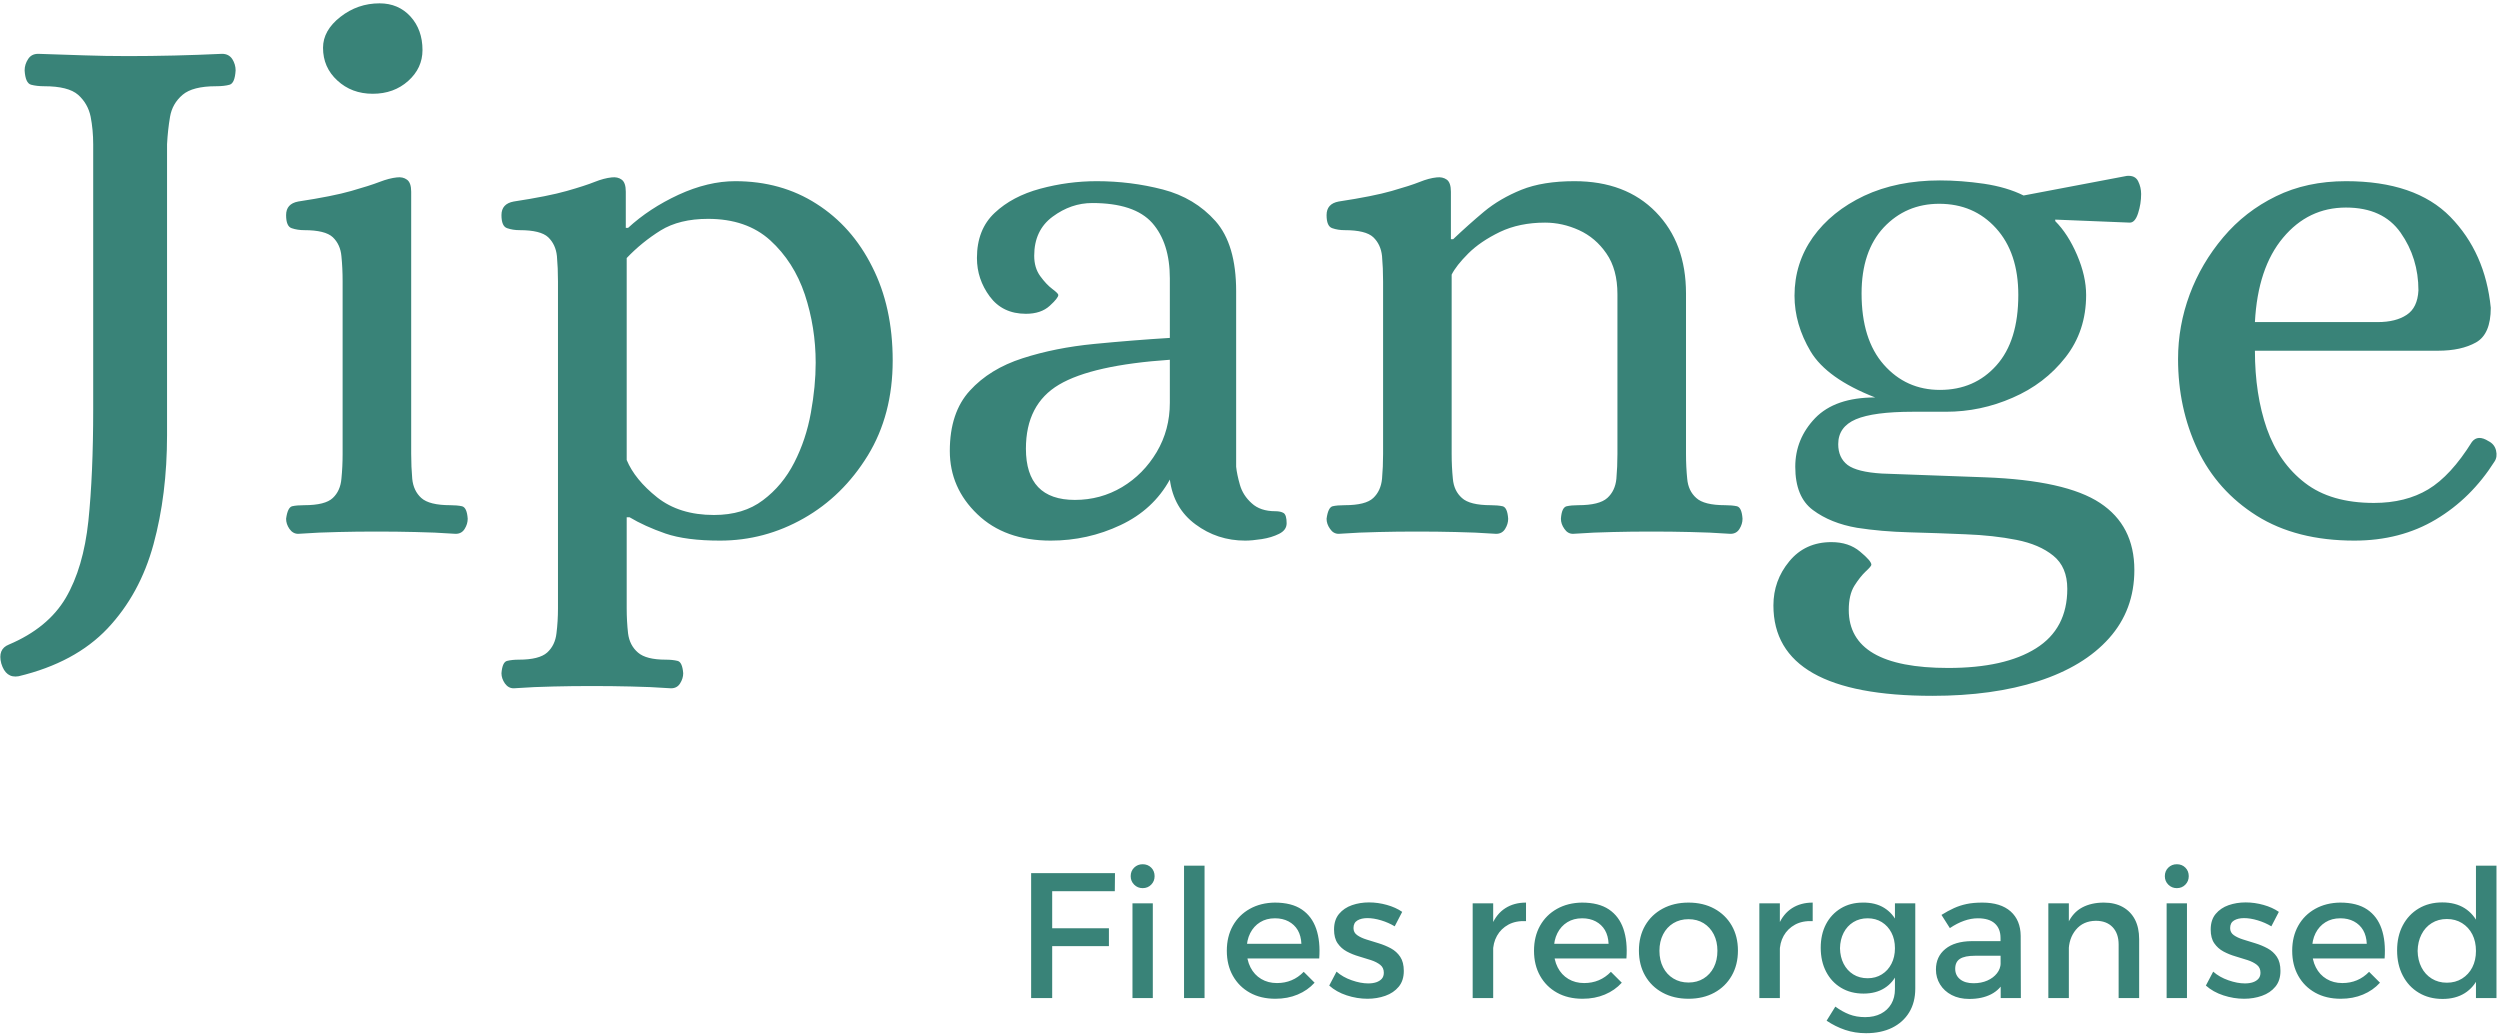 <svg xmlns="http://www.w3.org/2000/svg" version="1.1" xmlns:xlink="http://www.w3.org/1999/xlink" xmlns:svgjs="http://svgjs.dev/svgjs" width="1500" height="621" viewBox="0 0 1500 621"><g transform="matrix(1,0,0,1,-0.94,-0.544)"><svg viewBox="0 0 396 164" data-background-color="#ffffff" preserveAspectRatio="xMidYMid meet" height="621" width="1500" xmlns="http://www.w3.org/2000/svg" xmlns:xlink="http://www.w3.org/1999/xlink"><g id="tight-bounds" transform="matrix(1,0,0,1,0.248,0.144)"><svg viewBox="0 0 395.52 163.713" height="163.713" width="395.52"><g><svg viewBox="0 0 395.52 163.713" height="163.713" width="395.52"><g><svg viewBox="0 0 395.52 163.713" height="163.713" width="395.52"><g id="textblocktransform"><svg viewBox="0 0 395.52 163.713" height="163.713" width="395.52" id="textblock"><g><svg viewBox="0 0 395.52 110.787" height="110.787" width="395.52"><g transform="matrix(1,0,0,1,0,0)"><svg width="395.52" viewBox="0.744 -35.05 165.629 45.95" height="110.787" data-palette-color="#398378"><g class="wordmark-text-0" data-fill-palette-color="primary" id="text-0"><path d="M1.95 9.6L1.95 9.6Q1.1 9.75 0.8 8.75L0.8 8.75Q0.55 7.8 1.3 7.5L1.3 7.5Q3.9 6.4 5.08 4.4 6.25 2.4 6.58-0.7 6.9-3.8 6.9-8.1L6.9-8.1 6.9-25.7Q6.9-26.65 6.73-27.53 6.55-28.4 5.9-28.98 5.25-29.55 3.65-29.55L3.65-29.55Q3.15-29.55 2.78-29.65 2.4-29.75 2.35-30.6L2.35-30.6Q2.35-31 2.58-31.35 2.8-31.7 3.25-31.7L3.25-31.7Q4.85-31.65 6.28-31.6 7.7-31.55 9.2-31.55L9.2-31.55Q12.25-31.55 15.45-31.7L15.45-31.7Q15.9-31.7 16.13-31.35 16.35-31 16.35-30.6L16.35-30.6Q16.3-29.75 15.95-29.65 15.6-29.55 15.05-29.55L15.05-29.55Q13.5-29.55 12.83-28.98 12.15-28.4 12-27.53 11.85-26.65 11.8-25.7L11.8-25.7 11.8-6.4Q11.8-2.45 10.9 0.85 10 4.15 7.85 6.43 5.7 8.7 1.95 9.6ZM20.5 0.15L20.5 0.15Q20.15 0.15 19.92-0.18 19.7-0.5 19.7-0.85L19.7-0.85Q19.8-1.6 20.1-1.68 20.4-1.75 20.9-1.75L20.9-1.75Q22.3-1.75 22.8-2.23 23.3-2.7 23.37-3.5 23.45-4.3 23.45-5.15L23.45-5.15 23.45-16.6Q23.45-17.5 23.37-18.28 23.3-19.05 22.8-19.53 22.3-20 20.9-20L20.9-20Q20.45-20 20.07-20.13 19.7-20.25 19.7-21L19.7-21Q19.7-21.75 20.5-21.9L20.5-21.9Q22.8-22.25 24.02-22.6 25.25-22.95 25.9-23.2 26.55-23.45 27.05-23.5L27.05-23.5Q27.45-23.55 27.72-23.35 28-23.15 28-22.55L28-22.55 28-5.15Q28-4.3 28.07-3.5 28.15-2.7 28.67-2.23 29.2-1.75 30.6-1.75L30.6-1.75Q31.05-1.75 31.37-1.68 31.7-1.6 31.75-0.85L31.75-0.85Q31.75-0.5 31.55-0.18 31.35 0.15 30.95 0.15L30.95 0.15Q29.5 0.05 28.27 0.03 27.05 0 25.7 0L25.7 0Q24.35 0 23.15 0.03 21.95 0.05 20.5 0.15ZM25.45-29.05L25.45-29.05Q24.05-29.05 23.1-29.93 22.15-30.8 22.15-32.1L22.15-32.1Q22.15-33.25 23.3-34.15 24.45-35.05 25.9-35.05L25.9-35.05Q27.15-35.05 27.95-34.18 28.75-33.3 28.75-31.95L28.75-31.95Q28.75-30.75 27.8-29.9 26.85-29.05 25.45-29.05ZM34.8 10.4L34.8 10.4Q34.45 10.4 34.22 10.08 33.99 9.75 33.99 9.4L33.99 9.4Q34.05 8.65 34.37 8.58 34.7 8.5 35.14 8.5L35.14 8.5Q36.49 8.5 37.02 8.03 37.55 7.55 37.64 6.75 37.74 5.95 37.74 5.1L37.74 5.1 37.74-16.6Q37.74-17.5 37.67-18.28 37.59-19.05 37.09-19.53 36.59-20 35.2-20L35.2-20Q34.74-20 34.37-20.13 33.99-20.25 33.99-21L33.99-21Q33.99-21.75 34.8-21.9L34.8-21.9Q37.09-22.25 38.32-22.6 39.55-22.95 40.17-23.2 40.8-23.45 41.3-23.5L41.3-23.5Q41.7-23.55 41.97-23.35 42.24-23.15 42.24-22.55L42.24-22.55 42.24-20.15 42.39-20.15Q43.8-21.45 45.74-22.35 47.7-23.25 49.5-23.25L49.5-23.25Q52.55-23.25 54.89-21.75 57.25-20.25 58.59-17.57 59.95-14.9 59.95-11.35L59.95-11.35Q59.95-7.75 58.3-5.05 56.64-2.35 54.05-0.88 51.45 0.6 48.49 0.6L48.49 0.6Q46.24 0.6 44.87 0.13 43.49-0.35 42.49-0.95L42.49-0.95 42.3-0.95 42.3 5.1Q42.3 5.95 42.39 6.75 42.49 7.55 43.05 8.03 43.59 8.5 44.89 8.5L44.89 8.5Q45.34 8.5 45.67 8.58 45.99 8.65 46.05 9.4L46.05 9.4Q46.05 9.75 45.84 10.08 45.64 10.4 45.24 10.4L45.24 10.4Q43.8 10.3 42.57 10.28 41.34 10.25 39.99 10.25L39.99 10.25Q38.64 10.25 37.45 10.28 36.24 10.3 34.8 10.4ZM48.09-1.1L48.09-1.1Q50.05-1.1 51.34-2.08 52.64-3.05 53.42-4.58 54.2-6.1 54.52-7.88 54.84-9.65 54.84-11.2L54.84-11.2Q54.84-13.55 54.12-15.73 53.39-17.9 51.82-19.33 50.25-20.75 47.7-20.75L47.7-20.75Q45.8-20.75 44.55-19.98 43.3-19.2 42.3-18.15L42.3-18.15 42.3-4.75Q42.84-3.45 44.32-2.27 45.8-1.1 48.09-1.1ZM70.44 0.6L70.44 0.6Q67.39 0.6 65.57-1.15 63.74-2.9 63.74-5.35L63.74-5.35Q63.74-7.9 65.07-9.35 66.39-10.8 68.57-11.5 70.74-12.2 73.32-12.45 75.89-12.7 78.34-12.85L78.34-12.85 78.34-16.8Q78.34-19.15 77.17-20.48 75.99-21.8 73.19-21.8L73.19-21.8Q71.79-21.8 70.57-20.9 69.34-20 69.34-18.3L69.34-18.3Q69.34-17.5 69.74-16.95 70.14-16.4 70.54-16.1 70.94-15.8 70.94-15.7L70.94-15.7Q70.94-15.5 70.37-14.98 69.79-14.45 68.79-14.45L68.79-14.45Q67.24-14.45 66.39-15.6 65.54-16.75 65.54-18.15L65.54-18.15Q65.54-20.05 66.72-21.15 67.89-22.25 69.74-22.75 71.59-23.25 73.49-23.25L73.49-23.25Q75.74-23.25 77.87-22.7 79.99-22.15 81.37-20.6 82.74-19.05 82.74-15.95L82.74-15.95 82.74-4.3Q82.79-3.8 82.99-3.1 83.19-2.4 83.77-1.88 84.34-1.35 85.34-1.35L85.34-1.35Q85.69-1.35 85.89-1.23 86.09-1.1 86.09-0.55L86.09-0.55Q86.09-0.1 85.59 0.15 85.09 0.4 84.44 0.5 83.79 0.6 83.34 0.6L83.34 0.6Q81.49 0.6 80.04-0.48 78.59-1.55 78.34-3.45L78.34-3.45Q77.24-1.45 75.07-0.43 72.89 0.6 70.44 0.6ZM72.04-2.1L72.04-2.1Q73.74-2.1 75.17-2.95 76.59-3.8 77.47-5.28 78.34-6.75 78.34-8.55L78.34-8.55 78.34-11.4Q73.19-11.05 70.99-9.75 68.79-8.45 68.79-5.5L68.79-5.5Q68.79-2.1 72.04-2.1ZM89.54 0.15L89.54 0.15Q89.19 0.15 88.97-0.18 88.74-0.5 88.74-0.85L88.74-0.85Q88.84-1.6 89.14-1.68 89.44-1.75 89.94-1.75L89.94-1.75Q91.34-1.75 91.84-2.23 92.34-2.7 92.42-3.5 92.49-4.3 92.49-5.15L92.49-5.15 92.49-16.6Q92.49-17.5 92.42-18.28 92.34-19.05 91.84-19.53 91.34-20 89.94-20L89.94-20Q89.49-20 89.12-20.13 88.74-20.25 88.74-21L88.74-21Q88.74-21.75 89.54-21.9L89.54-21.9Q91.84-22.25 93.06-22.6 94.29-22.95 94.92-23.2 95.54-23.45 96.04-23.5L96.04-23.5Q96.44-23.55 96.72-23.35 96.99-23.15 96.99-22.55L96.99-22.55 96.99-19.4 97.14-19.4Q98.14-20.35 99.19-21.23 100.24-22.1 101.67-22.68 103.09-23.25 105.19-23.25L105.19-23.25Q108.59-23.25 110.59-21.2 112.59-19.15 112.59-15.8L112.59-15.8 112.59-5.15Q112.59-4.3 112.67-3.5 112.74-2.7 113.27-2.23 113.79-1.75 115.19-1.75L115.19-1.75Q115.64-1.75 115.97-1.68 116.29-1.6 116.34-0.85L116.34-0.85Q116.34-0.5 116.14-0.18 115.94 0.15 115.54 0.15L115.54 0.15Q114.09 0.05 112.87 0.03 111.64 0 110.29 0L110.29 0Q108.94 0 107.74 0.03 106.54 0.05 105.09 0.15L105.09 0.15Q104.74 0.15 104.52-0.18 104.29-0.5 104.29-0.85L104.29-0.85Q104.34-1.6 104.67-1.68 104.99-1.75 105.44-1.75L105.44-1.75Q106.84-1.75 107.37-2.23 107.89-2.7 107.97-3.5 108.04-4.3 108.04-5.15L108.04-5.15 108.04-15.75Q108.04-17.4 107.31-18.45 106.59-19.5 105.49-20 104.39-20.5 103.24-20.5L103.24-20.5Q101.54-20.5 100.24-19.88 98.94-19.25 98.14-18.45 97.34-17.65 97.04-17.05L97.04-17.05 97.04-5.15Q97.04-4.3 97.12-3.5 97.19-2.7 97.72-2.23 98.24-1.75 99.64-1.75L99.64-1.75Q100.09-1.75 100.42-1.68 100.74-1.6 100.79-0.85L100.79-0.85Q100.79-0.5 100.59-0.18 100.39 0.15 99.99 0.15L99.99 0.15Q98.54 0.05 97.31 0.03 96.09 0 94.74 0L94.74 0Q93.39 0 92.19 0.03 90.99 0.05 89.54 0.15ZM128.94 10.9L128.94 10.9Q118.39 10.9 118.39 4.9L118.39 4.9Q118.39 3.25 119.44 1.98 120.49 0.7 122.24 0.7L122.24 0.7Q123.39 0.7 124.14 1.33 124.89 1.95 124.89 2.2L124.89 2.2Q124.89 2.3 124.51 2.65 124.14 3 123.76 3.6 123.39 4.2 123.39 5.2L123.39 5.2Q123.39 9.05 129.99 9.05L129.99 9.05Q133.74 9.05 135.81 7.75 137.89 6.45 137.89 3.8L137.89 3.8Q137.89 2.35 136.96 1.6 136.04 0.85 134.51 0.55 132.99 0.25 131.14 0.18 129.29 0.1 127.41 0.05 125.54 0 123.94-0.25L123.94-0.25Q122.19-0.55 121.01-1.43 119.84-2.3 119.84-4.3L119.84-4.3Q119.84-6.15 121.16-7.53 122.49-8.9 125.14-8.9L125.14-8.9Q121.94-10.15 120.86-11.95 119.79-13.75 119.79-15.65L119.79-15.65Q119.79-17.8 121.01-19.53 122.24-21.25 124.41-22.28 126.59-23.3 129.44-23.3L129.44-23.3Q130.84-23.3 132.36-23.08 133.89-22.85 134.99-22.3L134.99-22.3 141.84-23.6Q142.39-23.65 142.59-23.25 142.79-22.85 142.79-22.4L142.79-22.4Q142.79-21.75 142.59-21.13 142.39-20.5 142.04-20.5L142.04-20.5 137.09-20.7 137.09-20.6Q137.94-19.75 138.54-18.35 139.14-16.95 139.14-15.7L139.14-15.7Q139.14-13.3 137.76-11.55 136.39-9.8 134.26-8.88 132.14-7.95 129.84-7.95L129.84-7.95 127.64-7.95Q125.04-7.95 123.86-7.45 122.69-6.95 122.69-5.8L122.69-5.8Q122.69-4.9 123.31-4.42 123.94-3.95 125.59-3.85L125.59-3.85 132.44-3.6Q137.79-3.4 140.06-1.9 142.34-0.4 142.34 2.55L142.34 2.55Q142.34 5.2 140.66 7.08 138.99 8.95 135.96 9.93 132.94 10.9 128.94 10.9ZM129.44-9.4L129.44-9.4Q131.74-9.4 133.19-11.03 134.64-12.65 134.64-15.7L134.64-15.7Q134.64-18.5 133.16-20.13 131.69-21.75 129.39-21.75L129.39-21.75Q127.19-21.75 125.71-20.18 124.24-18.6 124.24-15.8L124.24-15.8Q124.24-12.75 125.71-11.08 127.19-9.4 129.44-9.4ZM156.94 0.6L156.94 0.6Q153.09 0.6 150.46-1.05 147.84-2.7 146.53-5.45 145.24-8.2 145.24-11.45L145.24-11.45Q145.24-13.65 146.01-15.73 146.78-17.8 148.24-19.53 149.69-21.25 151.74-22.25 153.78-23.25 156.38-23.25L156.38-23.25Q160.99-23.25 163.31-20.88 165.63-18.5 165.99-14.85L165.99-14.85Q165.99-13.1 165.01-12.55 164.03-12 162.49-12L162.49-12 150.34-12Q150.34-9.1 151.13-6.83 151.94-4.55 153.66-3.23 155.38-1.9 158.24-1.9L158.24-1.9Q160.34-1.9 161.84-2.8 163.34-3.7 164.74-5.95L164.74-5.95Q165.13-6.45 165.84-6L165.84-6Q166.24-5.8 166.34-5.38 166.44-4.95 166.24-4.65L166.24-4.65Q164.69-2.2 162.34-0.8 159.99 0.6 156.94 0.6ZM150.34-13.9L150.34-13.9 158.49-13.9Q159.69-13.9 160.41-14.38 161.13-14.85 161.19-16L161.19-16Q161.19-18.15 160.01-19.83 158.84-21.5 156.38-21.5L156.38-21.5Q153.88-21.5 152.21-19.5 150.53-17.5 150.34-13.9Z" fill="#398378" data-fill-palette-color="primary"></path></g></svg></g></svg></g><g transform="matrix(1,0,0,1,163.31,136.941)"><svg viewBox="0 0 232.21 26.772" height="26.772" width="232.21"><g transform="matrix(1,0,0,1,0,0)"><svg width="232.21" viewBox="4.6 -37.5 410.66 47.35" height="26.772" data-palette-color="#398378"><path d="M4.6 0L4.6-35 28.1-35 28.05-29.95 10.5-29.95 10.5-19.55 26.4-19.55 26.4-14.55 10.5-14.55 10.5 0 4.6 0ZM33 0L33-26.55 38.7-26.55 38.7 0 33 0ZM35.85-37.5L35.85-37.5Q37.3-37.5 38.25-36.55 39.2-35.6 39.2-34.15L39.2-34.15Q39.2-32.75 38.25-31.78 37.3-30.8 35.85-30.8L35.85-30.8Q34.45-30.8 33.47-31.78 32.5-32.75 32.5-34.15L32.5-34.15Q32.5-35.6 33.47-36.55 34.45-37.5 35.85-37.5ZM47.45 0L47.45-37.1 53.2-37.1 53.2 0 47.45 0ZM64.09-15.2L80.34-15.2Q80.24-17.45 79.32-19.03 78.39-20.6 76.74-21.48 75.09-22.35 72.94-22.35L72.94-22.35Q70.54-22.35 68.77-21.25 66.99-20.15 65.99-18.18 64.99-16.2 64.99-13.55L64.99-13.55Q64.99-10.7 66.07-8.6 67.14-6.5 69.07-5.35 70.99-4.2 73.49-4.2L73.49-4.2Q77.94-4.2 80.99-7.35L80.99-7.35 84.04-4.3Q82.09-2.15 79.29-0.98 76.49 0.2 73.04 0.2L73.04 0.2Q68.94 0.2 65.89-1.5 62.84-3.2 61.14-6.23 59.44-9.25 59.44-13.25L59.44-13.25Q59.44-17.25 61.14-20.28 62.84-23.3 65.89-25 68.94-26.7 72.89-26.75L72.89-26.75Q77.59-26.75 80.44-24.83 83.29-22.9 84.49-19.4 85.69-15.9 85.34-11.1L85.34-11.1 64.09-11.1 64.09-15.2ZM108.59-24.15L106.49-20.1Q104.74-21.15 102.67-21.78 100.59-22.4 98.84-22.4L98.84-22.4Q97.14-22.4 96.04-21.75 94.94-21.1 94.94-19.6L94.94-19.6Q94.94-18.35 95.97-17.63 96.99-16.9 98.59-16.4 100.19-15.9 101.99-15.35 103.79-14.8 105.42-13.93 107.04-13.05 108.04-11.55 109.04-10.05 109.04-7.6L109.04-7.6Q109.04-4.9 107.62-3.18 106.19-1.45 103.87-0.63 101.54 0.2 98.84 0.2L98.84 0.2Q95.94 0.2 93.04-0.75 90.14-1.7 88.14-3.5L88.14-3.5 90.19-7.4Q91.94-5.85 94.44-4.98 96.94-4.1 99.09-4.1L99.09-4.1Q100.34-4.1 101.31-4.42 102.29-4.75 102.87-5.4 103.44-6.05 103.44-7.1L103.44-7.1Q103.44-8.5 102.44-9.3 101.44-10.1 99.84-10.63 98.24-11.15 96.44-11.68 94.64-12.2 93.06-13.05 91.49-13.9 90.49-15.35 89.49-16.8 89.49-19.2L89.49-19.2Q89.49-21.9 90.89-23.58 92.29-25.25 94.52-26.03 96.74-26.8 99.29-26.8L99.29-26.8Q101.79-26.8 104.29-26.1 106.79-25.4 108.59-24.15L108.59-24.15ZM143.29-26.75L143.29-21.55Q140.44-21.7 138.36-20.58 136.28-19.45 135.16-17.45 134.03-15.45 134.03-12.85L134.03-12.85 132.44-13.05Q132.44-17.5 133.74-20.55 135.03-23.6 137.49-25.18 139.94-26.75 143.29-26.75L143.29-26.75ZM128.34 0L128.34-26.55 134.09-26.55 134.09 0 128.34 0ZM150.18-15.2L166.43-15.2Q166.33-17.45 165.41-19.03 164.48-20.6 162.83-21.48 161.18-22.35 159.03-22.35L159.03-22.35Q156.63-22.35 154.86-21.25 153.08-20.15 152.08-18.18 151.08-16.2 151.08-13.55L151.08-13.55Q151.08-10.7 152.16-8.6 153.23-6.5 155.16-5.35 157.08-4.2 159.58-4.2L159.58-4.2Q164.03-4.2 167.08-7.35L167.08-7.35 170.13-4.3Q168.18-2.15 165.38-0.98 162.58 0.2 159.13 0.2L159.13 0.2Q155.03 0.2 151.98-1.5 148.93-3.2 147.23-6.23 145.53-9.25 145.53-13.25L145.53-13.25Q145.53-17.25 147.23-20.28 148.93-23.3 151.98-25 155.03-26.7 158.98-26.75L158.98-26.75Q163.68-26.75 166.53-24.83 169.38-22.9 170.58-19.4 171.78-15.9 171.43-11.1L171.43-11.1 150.18-11.1 150.18-15.2ZM188.83-26.75L188.83-26.75Q192.93-26.75 196.06-25.05 199.18-23.35 200.93-20.33 202.68-17.3 202.68-13.3L202.68-13.3Q202.68-9.3 200.93-6.25 199.18-3.2 196.06-1.5 192.93 0.2 188.83 0.2L188.83 0.2Q184.73 0.2 181.58-1.5 178.43-3.2 176.68-6.25 174.93-9.3 174.93-13.3L174.93-13.3Q174.93-17.3 176.68-20.33 178.43-23.35 181.58-25.05 184.73-26.75 188.83-26.75ZM188.83-22.1L188.83-22.1Q186.43-22.1 184.58-20.98 182.73-19.85 181.71-17.85 180.68-15.85 180.68-13.25L180.68-13.25Q180.68-10.6 181.71-8.6 182.73-6.6 184.58-5.48 186.43-4.35 188.83-4.35L188.83-4.35Q191.23-4.35 193.06-5.48 194.88-6.6 195.91-8.6 196.93-10.6 196.93-13.25L196.93-13.25Q196.93-15.85 195.91-17.85 194.88-19.85 193.06-20.98 191.23-22.1 188.83-22.1ZM223.63-26.75L223.63-21.55Q220.78-21.7 218.7-20.58 216.63-19.45 215.5-17.45 214.38-15.45 214.38-12.85L214.38-12.85 212.78-13.05Q212.78-17.5 214.08-20.55 215.38-23.6 217.83-25.18 220.28-26.75 223.63-26.75L223.63-26.75ZM208.68 0L208.68-26.55 214.43-26.55 214.43 0 208.68 0ZM252.38-26.55L252.38-2.65Q252.38 1.2 250.68 4 248.98 6.8 245.88 8.33 242.78 9.85 238.58 9.85L238.58 9.85Q235.48 9.85 232.73 8.93 229.98 8 227.53 6.35L227.53 6.35 229.98 2.4Q231.88 3.8 233.88 4.58 235.88 5.35 238.33 5.35L238.33 5.35Q240.88 5.35 242.75 4.38 244.63 3.4 245.65 1.65 246.68-0.1 246.68-2.5L246.68-2.5 246.68-26.55 252.38-26.55ZM237.68-26.75L237.68-26.75Q241.18-26.8 243.65-25.28 246.13-23.75 247.43-20.9 248.73-18.05 248.68-14.05L248.68-14.05Q248.73-10.05 247.45-7.18 246.18-4.3 243.75-2.78 241.33-1.25 237.88-1.25L237.88-1.25Q234.28-1.25 231.58-2.88 228.88-4.5 227.38-7.4 225.88-10.3 225.88-14.1L225.88-14.1Q225.88-17.85 227.35-20.68 228.83-23.5 231.5-25.13 234.18-26.75 237.68-26.75ZM239.03-22.35L239.03-22.35Q236.78-22.35 235.03-21.28 233.28-20.2 232.3-18.3 231.33-16.4 231.28-13.95L231.28-13.95Q231.33-11.5 232.3-9.6 233.28-7.7 235-6.63 236.73-5.55 239.03-5.55L239.03-5.55Q241.28-5.55 243-6.63 244.73-7.7 245.7-9.6 246.68-11.5 246.68-13.95L246.68-13.95Q246.68-16.45 245.7-18.32 244.73-20.2 243-21.28 241.28-22.35 239.03-22.35ZM277.02-11.85L269.07-11.85Q266.27-11.85 264.92-11 263.57-10.15 263.57-8.2L263.57-8.2Q263.57-6.35 264.95-5.25 266.32-4.15 268.72-4.15L268.72-4.15Q270.87-4.15 272.57-4.9 274.27-5.65 275.27-6.93 276.27-8.2 276.32-9.8L276.32-9.8 277.42-4.95Q276.17-2.35 273.62-1.05 271.07 0.25 267.52 0.25L267.52 0.25Q264.67 0.25 262.57-0.85 260.47-1.95 259.32-3.83 258.17-5.7 258.17-8L258.17-8Q258.17-11.6 260.8-13.75 263.42-15.9 268.22-15.95L268.22-15.95 277.02-15.95 277.02-11.85ZM276.32 0L276.27-16.85Q276.27-19.45 274.67-20.9 273.07-22.35 269.92-22.35L269.92-22.35Q268.02-22.35 266.05-21.65 264.07-20.95 262.07-19.6L262.07-19.6 259.72-23.3Q261.57-24.45 263.22-25.2 264.87-25.95 266.75-26.35 268.62-26.75 271.17-26.75L271.17-26.75Q276.32-26.75 279.1-24.28 281.87-21.8 281.92-17.45L281.92-17.45 281.97 0 276.32 0ZM309.37 0L309.37-15Q309.37-18.1 307.67-19.88 305.97-21.65 302.97-21.65L302.97-21.65Q299.42-21.6 297.4-19.15 295.37-16.7 295.37-13.05L295.37-13.05 293.77-13.05Q293.77-18 295.17-21 296.57-24 299.15-25.38 301.72-26.75 305.22-26.75L305.22-26.75Q308.32-26.75 310.55-25.5 312.77-24.25 313.95-21.98 315.12-19.7 315.12-16.5L315.12-16.5 315.12 0 309.37 0ZM289.67 0L289.67-26.55 295.42-26.55 295.42 0 289.67 0ZM322.82 0L322.82-26.55 328.52-26.55 328.52 0 322.82 0ZM325.67-37.5L325.67-37.5Q327.12-37.5 328.07-36.55 329.02-35.6 329.02-34.15L329.02-34.15Q329.02-32.75 328.07-31.78 327.12-30.8 325.67-30.8L325.67-30.8Q324.27-30.8 323.29-31.78 322.32-32.75 322.32-34.15L322.32-34.15Q322.32-35.6 323.29-36.55 324.27-37.5 325.67-37.5ZM354.27-24.15L352.17-20.1Q350.42-21.15 348.34-21.78 346.27-22.4 344.52-22.4L344.52-22.4Q342.82-22.4 341.72-21.75 340.62-21.1 340.62-19.6L340.62-19.6Q340.62-18.35 341.64-17.63 342.67-16.9 344.27-16.4 345.87-15.9 347.67-15.35 349.47-14.8 351.09-13.93 352.72-13.05 353.72-11.55 354.72-10.05 354.72-7.6L354.72-7.6Q354.72-4.9 353.29-3.18 351.87-1.45 349.54-0.63 347.22 0.2 344.52 0.2L344.52 0.2Q341.62 0.2 338.72-0.75 335.82-1.7 333.82-3.5L333.82-3.5 335.87-7.4Q337.62-5.85 340.12-4.98 342.62-4.1 344.77-4.1L344.77-4.1Q346.02-4.1 346.99-4.42 347.97-4.75 348.54-5.4 349.12-6.05 349.12-7.1L349.12-7.1Q349.12-8.5 348.12-9.3 347.12-10.1 345.52-10.63 343.92-11.15 342.12-11.68 340.32-12.2 338.74-13.05 337.17-13.9 336.17-15.35 335.17-16.8 335.17-19.2L335.17-19.2Q335.17-21.9 336.57-23.58 337.97-25.25 340.19-26.03 342.42-26.8 344.97-26.8L344.97-26.8Q347.47-26.8 349.97-26.1 352.47-25.4 354.27-24.15L354.27-24.15ZM362.66-15.2L378.91-15.2Q378.81-17.45 377.89-19.03 376.96-20.6 375.31-21.48 373.66-22.35 371.51-22.35L371.51-22.35Q369.11-22.35 367.34-21.25 365.56-20.15 364.56-18.18 363.56-16.2 363.56-13.55L363.56-13.55Q363.56-10.7 364.64-8.6 365.71-6.5 367.64-5.35 369.56-4.2 372.06-4.2L372.06-4.2Q376.51-4.2 379.56-7.35L379.56-7.35 382.61-4.3Q380.66-2.15 377.86-0.98 375.06 0.2 371.61 0.2L371.61 0.2Q367.51 0.2 364.46-1.5 361.41-3.2 359.71-6.23 358.01-9.25 358.01-13.25L358.01-13.25Q358.01-17.25 359.71-20.28 361.41-23.3 364.46-25 367.51-26.7 371.46-26.75L371.46-26.75Q376.16-26.75 379.01-24.83 381.86-22.9 383.06-19.4 384.26-15.9 383.91-11.1L383.91-11.1 362.66-11.1 362.66-15.2ZM400.06-26.8L400.06-26.8Q403.76-26.8 406.34-25.18 408.91-23.55 410.29-20.53 411.66-17.5 411.61-13.3L411.61-13.3Q411.66-9.1 410.31-6.05 408.96-3 406.39-1.38 403.81 0.25 400.16 0.25L400.16 0.25Q396.36 0.25 393.49-1.48 390.61-3.2 389.01-6.28 387.41-9.35 387.41-13.35L387.41-13.35Q387.41-17.35 389.01-20.38 390.61-23.4 393.46-25.1 396.31-26.8 400.06-26.8ZM401.36-22.15L401.36-22.15Q398.96-22.15 397.11-21 395.26-19.85 394.24-17.82 393.21-15.8 393.16-13.2L393.16-13.2Q393.21-10.6 394.24-8.6 395.26-6.6 397.11-5.45 398.96-4.3 401.36-4.3L401.36-4.3Q403.76-4.3 405.61-5.45 407.46-6.6 408.49-8.6 409.51-10.6 409.51-13.2L409.51-13.2Q409.51-15.85 408.49-17.85 407.46-19.85 405.61-21 403.76-22.15 401.36-22.15ZM409.51 0L409.51-37.1 415.26-37.1 415.26 0 409.51 0Z" opacity="1" transform="matrix(1,0,0,1,0,0)" fill="#398378" class="slogan-text-1" data-fill-palette-color="secondary" id="text-1"></path></svg></g></svg></g></svg></g></svg></g></svg></g><defs></defs></svg><rect width="395.52" height="163.713" fill="none" stroke="none" visibility="hidden"></rect></g></svg></g></svg>
